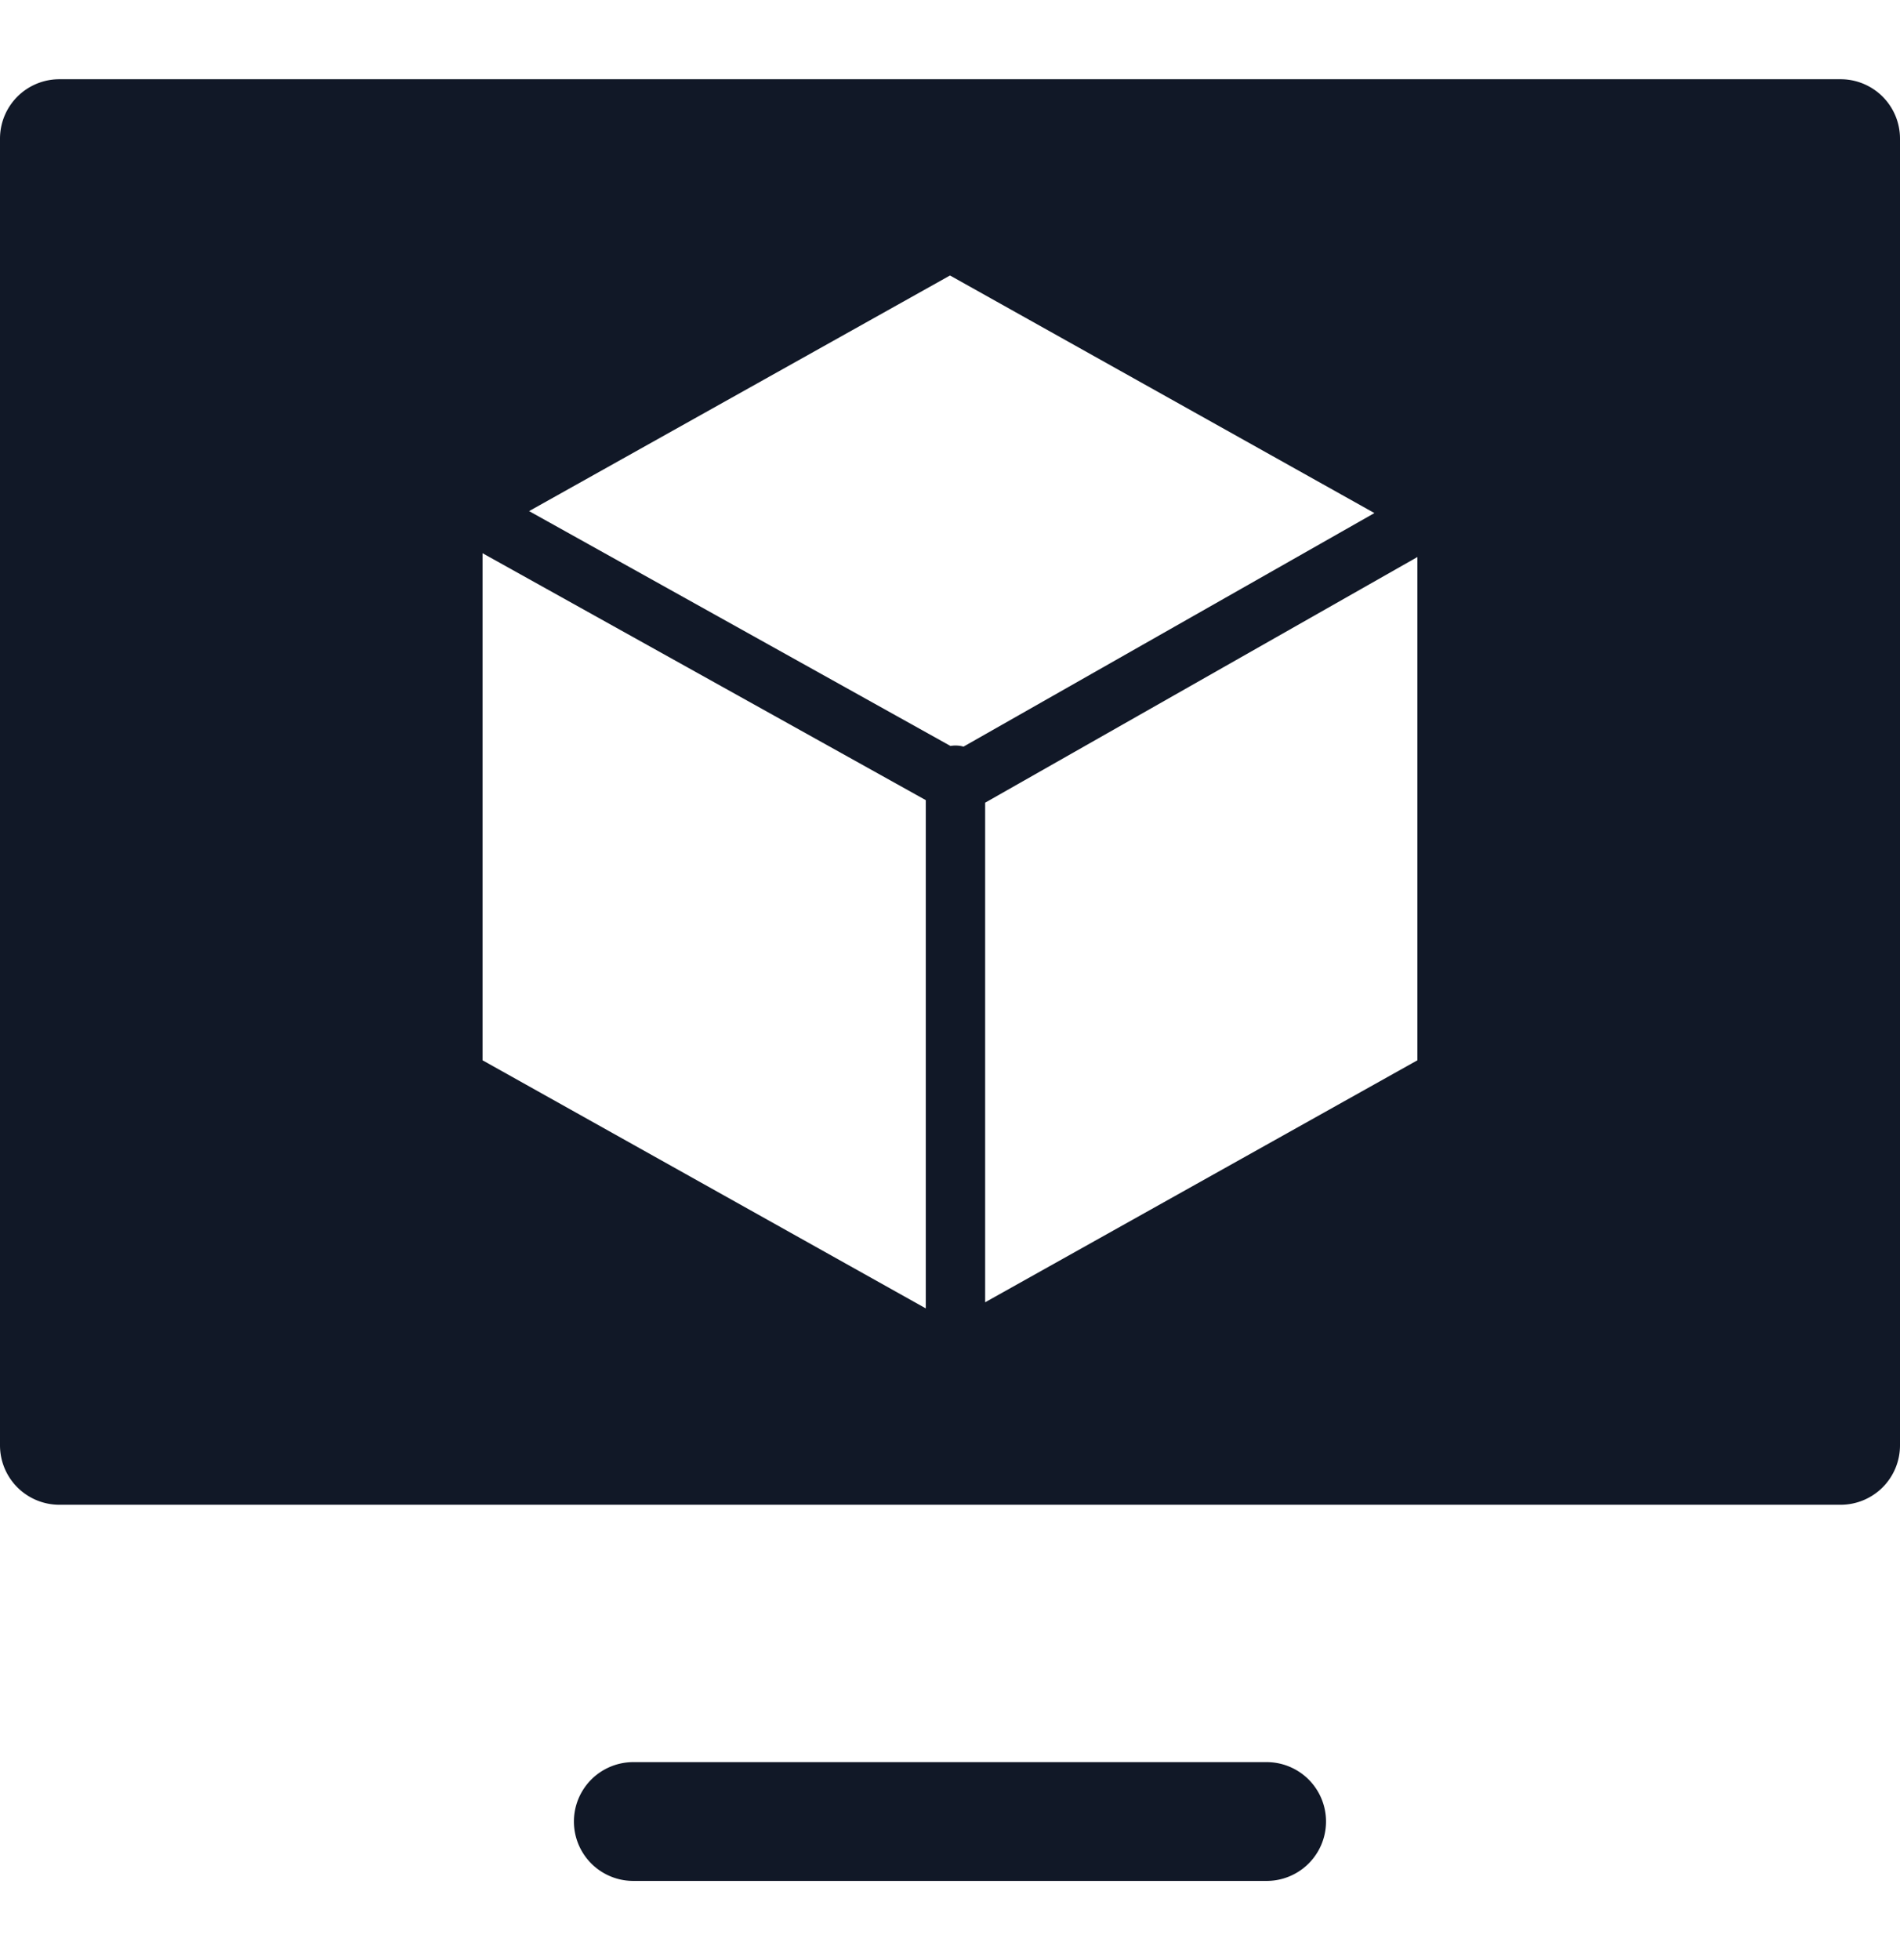 <svg xmlns="http://www.w3.org/2000/svg" width="32" height="33" fill="none" viewBox="0 0 32 33"><path fill="#111827" fill-rule="evenodd" d="M0 2.334a1 1 0 0 1 1-1h30a1 1 0 0 1 1 1v22a1 1 0 0 1-1 1H1a1 1 0 0 1-1-1zm16.008 10.225L8.911 8.605 16 4.638l7.148 4-6.92 3.932a.5.5 0 0 0-.22-.011m7.864-3.181-7.28 4.136v8.411l7.28-4.074zm-8.28 12.65v-8.557L8.127 9.314v8.537zm-4.926 7.639a1 1 0 0 0 0 2h10.667a1 1 0 1 0 0-2z" clip-rule="evenodd"/></svg>
